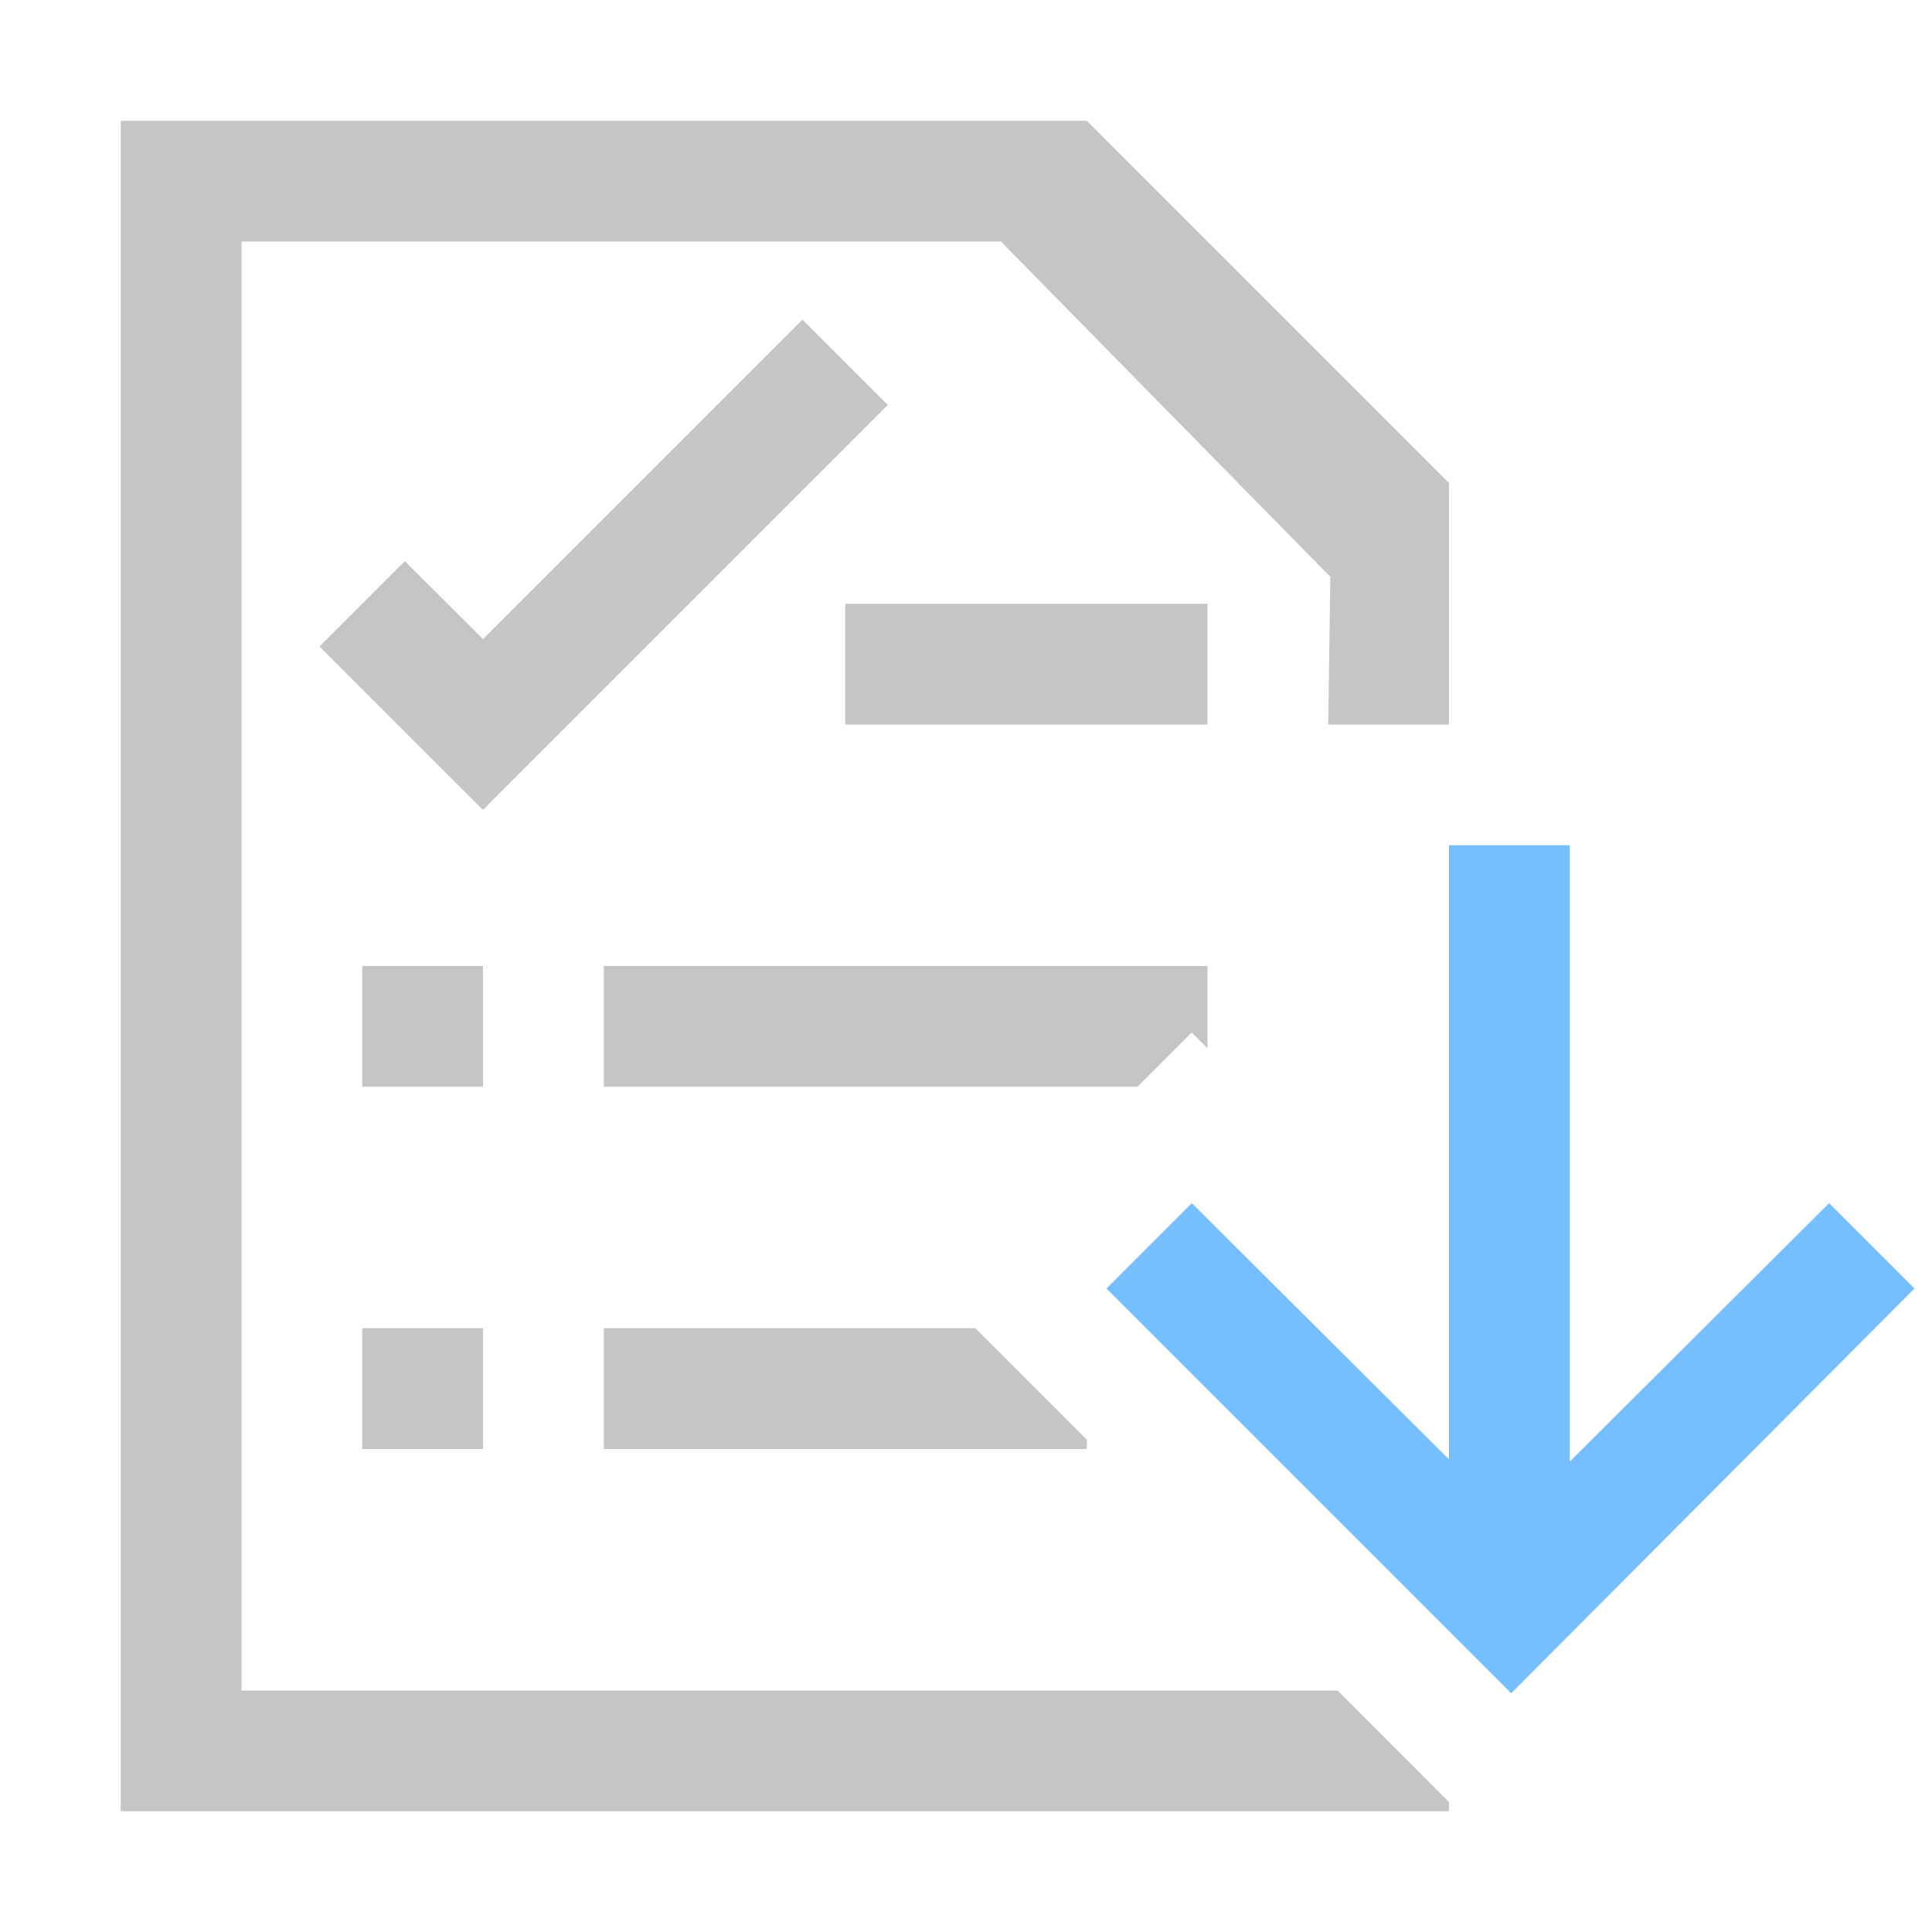 <svg xmlns="http://www.w3.org/2000/svg" viewBox="0 0 16 16"><style>.icon-canvas-transparent{opacity:0;fill:#252526}.icon-vs-out{fill:#252526}.icon-vs-bg{fill:#c5c5c5}.icon-vs-fg{fill:#2a292c}.icon-vs-action-blue{fill:#75beff}</style><path class="icon-canvas-transparent" d="M16 16H0V0h16v16z" id="canvas"/><path class="icon-vs-out" d="M16 9.402l-.852-.852L14 9.695V6h-1V3.586L9.414 0H0v16h12l1-.076v-.971l3-3.011v-2.54z" id="outline" style="display: none;"/><path class="icon-vs-bg" d="M4 6.707L2.646 5.354l.707-.707.647.646 2.646-2.646.707.707L4 6.707zM3 12h1v-1H3v1zm8.077 2H2V2h6.289l2.728 2.777L11 6h1V4L9 1H1v14h11v-.076L11.077 14zM4 8H3v1h1V8zm5 3.922L8.078 11H5v1h4v-.078zM5 8v1h4.42l.449-.449.131.13V8H5zm2-2h3V5H7v1z" id="iconBg"/><path class="icon-vs-fg" d="M9 11.922V12H5v-1h3.078l-.329-.329L9.42 9H5V8h5v.681l1 .997V4.759L8.254 2H2v12h9v-.077l-2-2.001zM10 5v1H7V5h3zm-6 7H3v-1h1v1zm0-3H3V8h1v1zM2.646 5.354l.707-.707.647.646 2.646-2.646.004-.004.707.707-.003.004L4 6.707 2.646 5.354z" id="iconFg" style="display: none;"/><path class="icon-vs-action-blue" d="M15.148 9.964l.707.707-3.34 3.352-3.352-3.352.707-.707L12 12.086V7h1v5.104l2.148-2.14z" id="colorAction"/></svg>